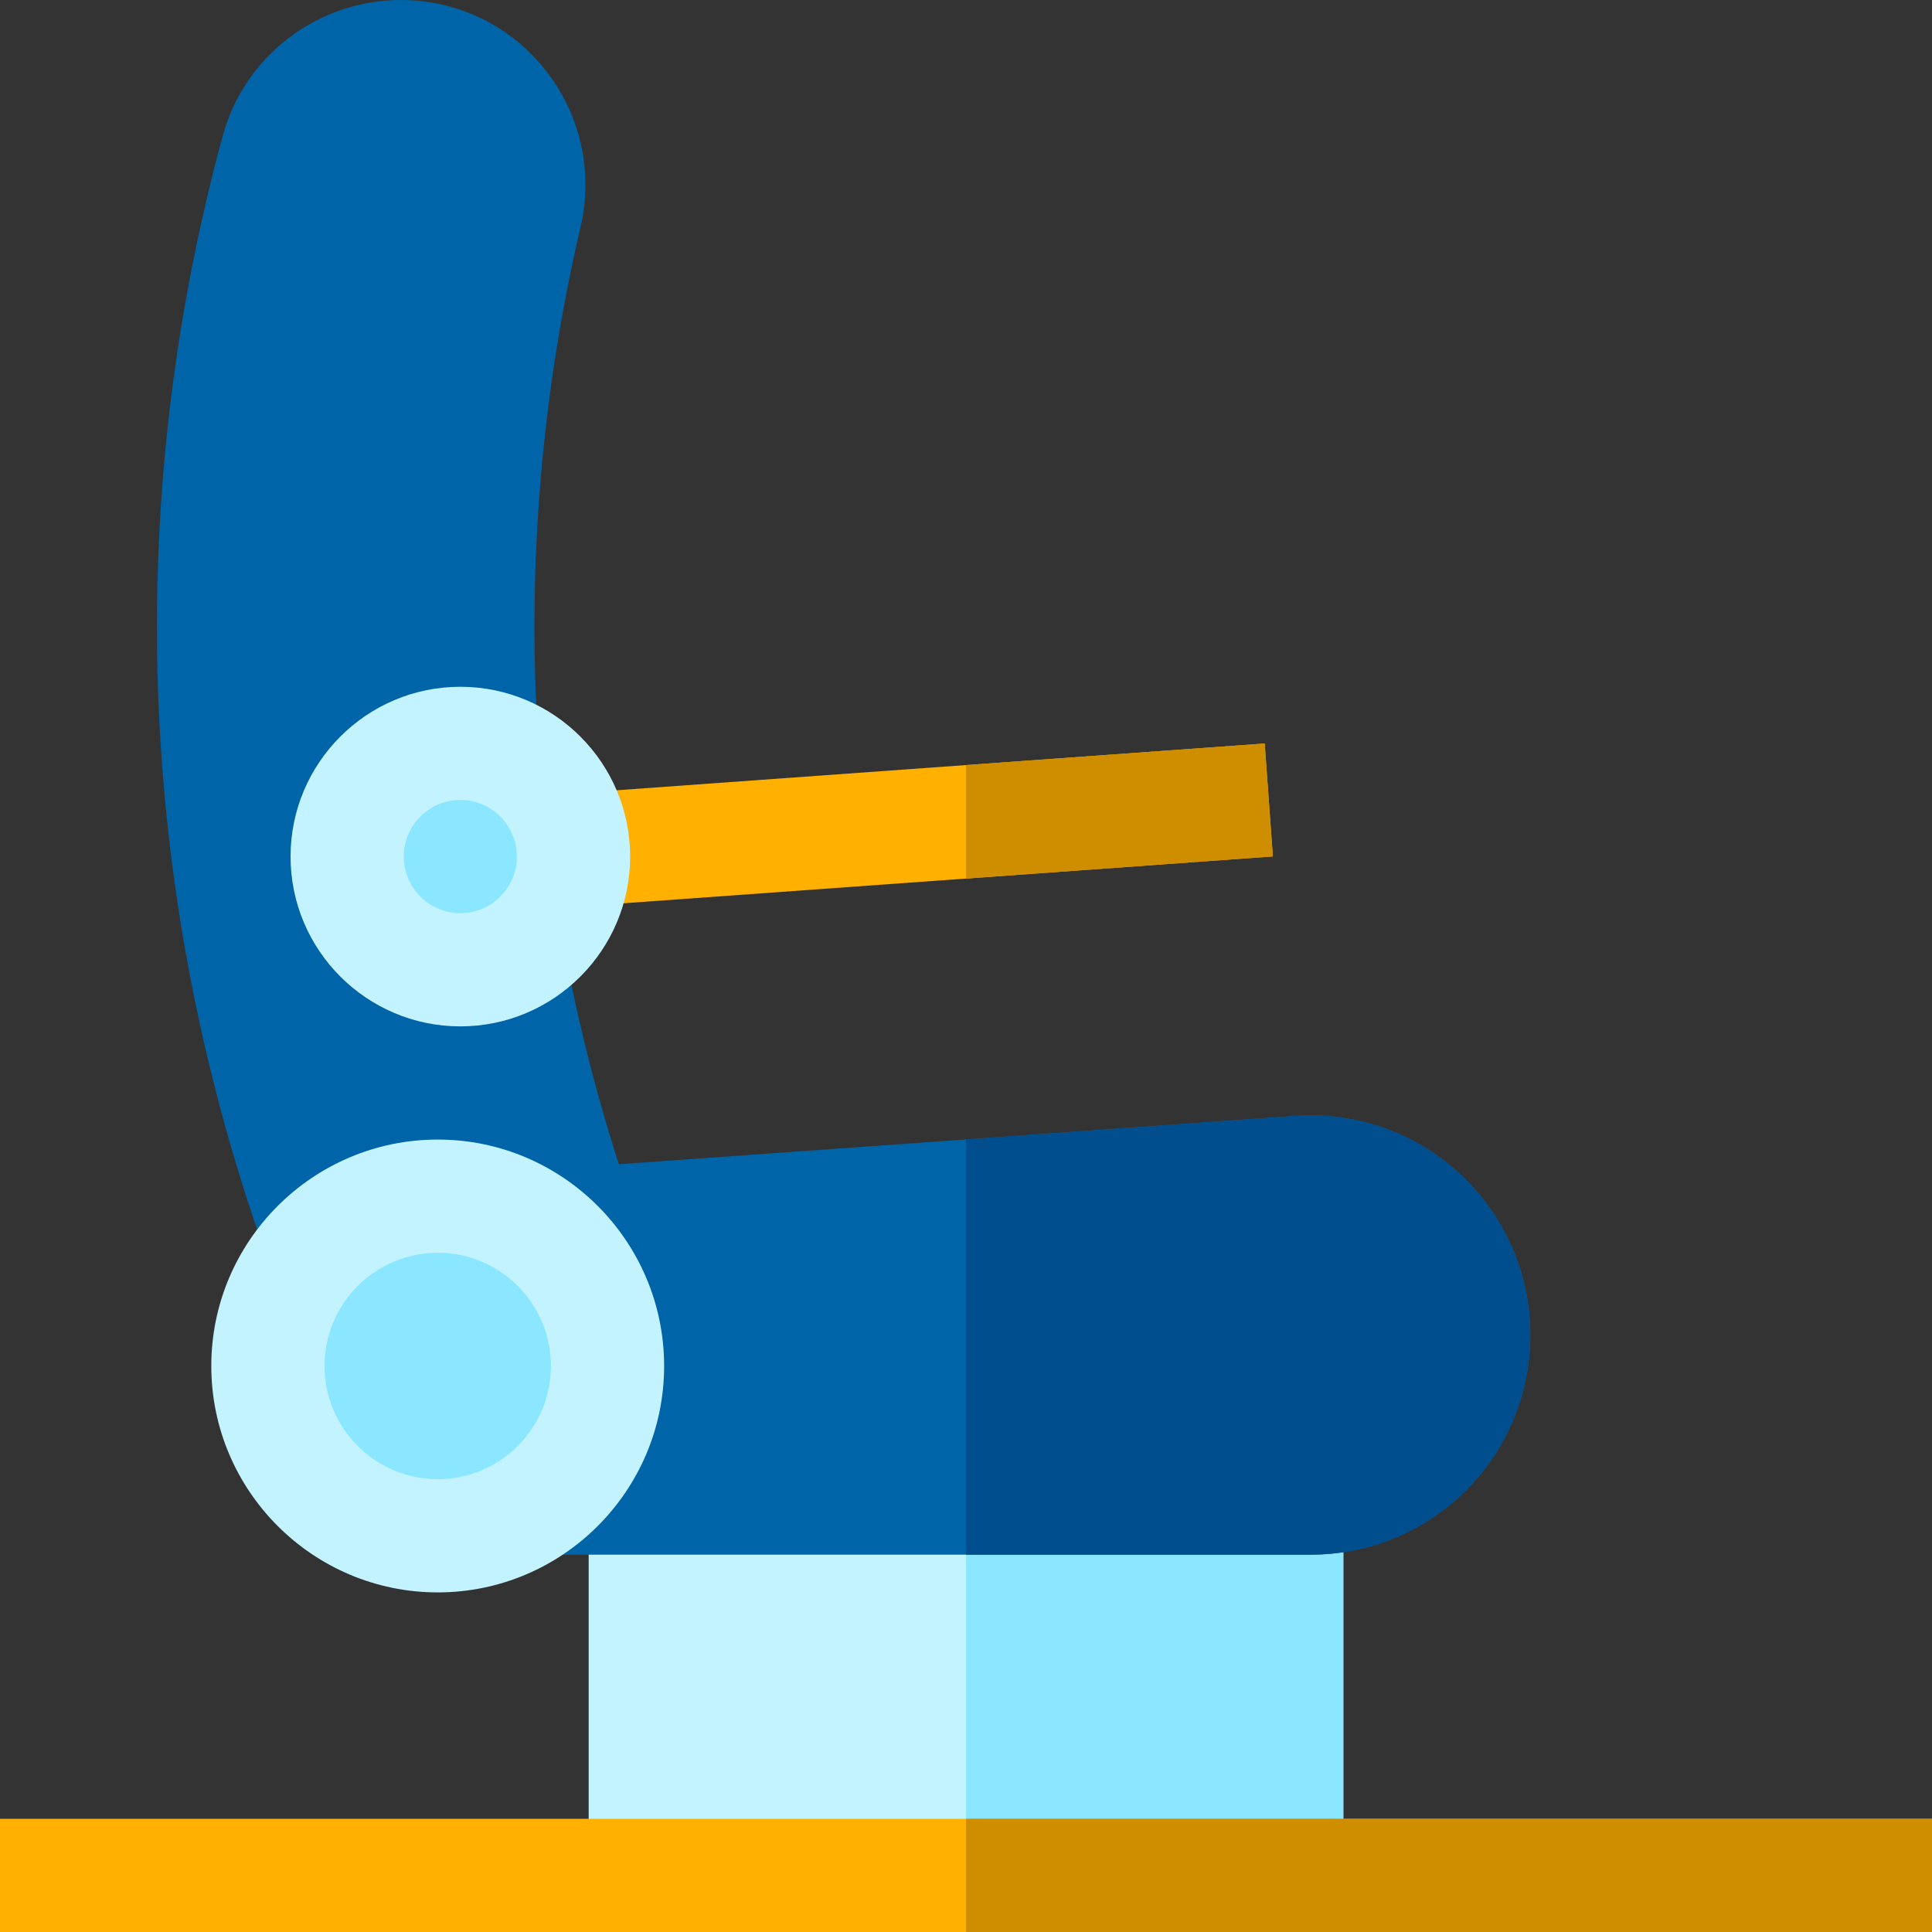 <svg xmlns="http://www.w3.org/2000/svg" width="36" height="36" viewBox="0 0 36 36">
    <rect x="0" y="0" width="36" height="36" fill="#333333" stroke="none"/>
    <g fill="none" fill-rule="evenodd">
        <g fill-rule="nonzero">
            <g>
                <path fill="#C2F3FF" d="M25.031 36L10.969 36 10.969 26.859 25.031 26.859z" transform="translate(-101 -27) translate(101 27)"/>
                <path fill="#8AE7FF" d="M18 26.859L25.031 26.859 25.031 36 18 36z" transform="translate(-101 -27) translate(101 27)"/>
                <path fill="#FFB000" d="M0 33.891L36 33.891 36 36 0 36z" transform="translate(-101 -27) translate(101 27)"/>
                <path fill="#0064A8" d="M24.422 28.969H7.102V22.01l17.028-1.216c1.216-.087 2.397.367 3.242 1.246.844.878 1.252 2.077 1.117 3.288-.23 2.075-1.98 3.64-4.067 3.64z" transform="translate(-101 -27) translate(101 27)"/>
                <path fill="#0064A8" d="M12.078 23.344H4.933l-.239-.723C2.536 16.103 2.348 9.157 4.15 2.532 4.554 1.042 5.919 0 7.469 0c1.054 0 2.036.474 2.69 1.3.66.83.899 1.9.658 2.933-1.371 5.872-1.094 12 .801 17.725l.46 1.386z" transform="translate(-101 -27) translate(101 27)"/>
                <path fill="#C2F3FF" d="M8.156 29.672c-2.326 0-4.219-1.893-4.219-4.219 0-2.326 1.893-4.219 4.22-4.219 2.326 0 4.218 1.893 4.218 4.22 0 2.325-1.892 4.218-4.219 4.218z" transform="translate(-101 -27) translate(101 27)"/>
                <path fill="#FFB000" d="M10.611 14.789L23.566 13.854 23.718 15.958 10.763 16.893z" transform="translate(-101 -27) translate(101 27)"/>
                <path fill="#004E8D" d="M24.13 20.794l-6.13.438v7.737h6.422c2.088 0 3.836-1.566 4.067-3.64.135-1.212-.273-2.41-1.117-3.29-.845-.878-2.026-1.331-3.242-1.245z" transform="translate(-101 -27) translate(101 27)"/>
                <path fill="#CE8E00" d="M18 33.891L36 33.891 36 36 18 36zM18 16.371L23.718 15.958 23.566 13.854 18 14.256z" transform="translate(-101 -27) translate(101 27)"/>
                <path fill="#C2F3FF" d="M8.578 19.125c-1.745 0-3.164-1.42-3.164-3.164 0-1.745 1.42-3.164 3.164-3.164 1.745 0 3.164 1.42 3.164 3.164 0 1.745-1.42 3.164-3.164 3.164z" transform="translate(-101 -27) translate(101 27)"/>
                <g fill="#8AE7FF">
                    <path d="M2.531 2.11c-.581 0-1.054-.474-1.054-1.055C1.477.473 1.95 0 2.53 0c.582 0 1.055.473 1.055 1.055 0 .581-.473 1.054-1.055 1.054zM2.11 12.656c-1.164 0-2.11-.946-2.11-2.11 0-1.162.946-2.108 2.11-2.108 1.163 0 2.109.946 2.109 2.109s-.946 2.11-2.11 2.11z" transform="translate(-101 -27) translate(101 27) translate(6.047 14.906)"/>
                </g>
            </g>
        </g>
    </g>
</svg>
